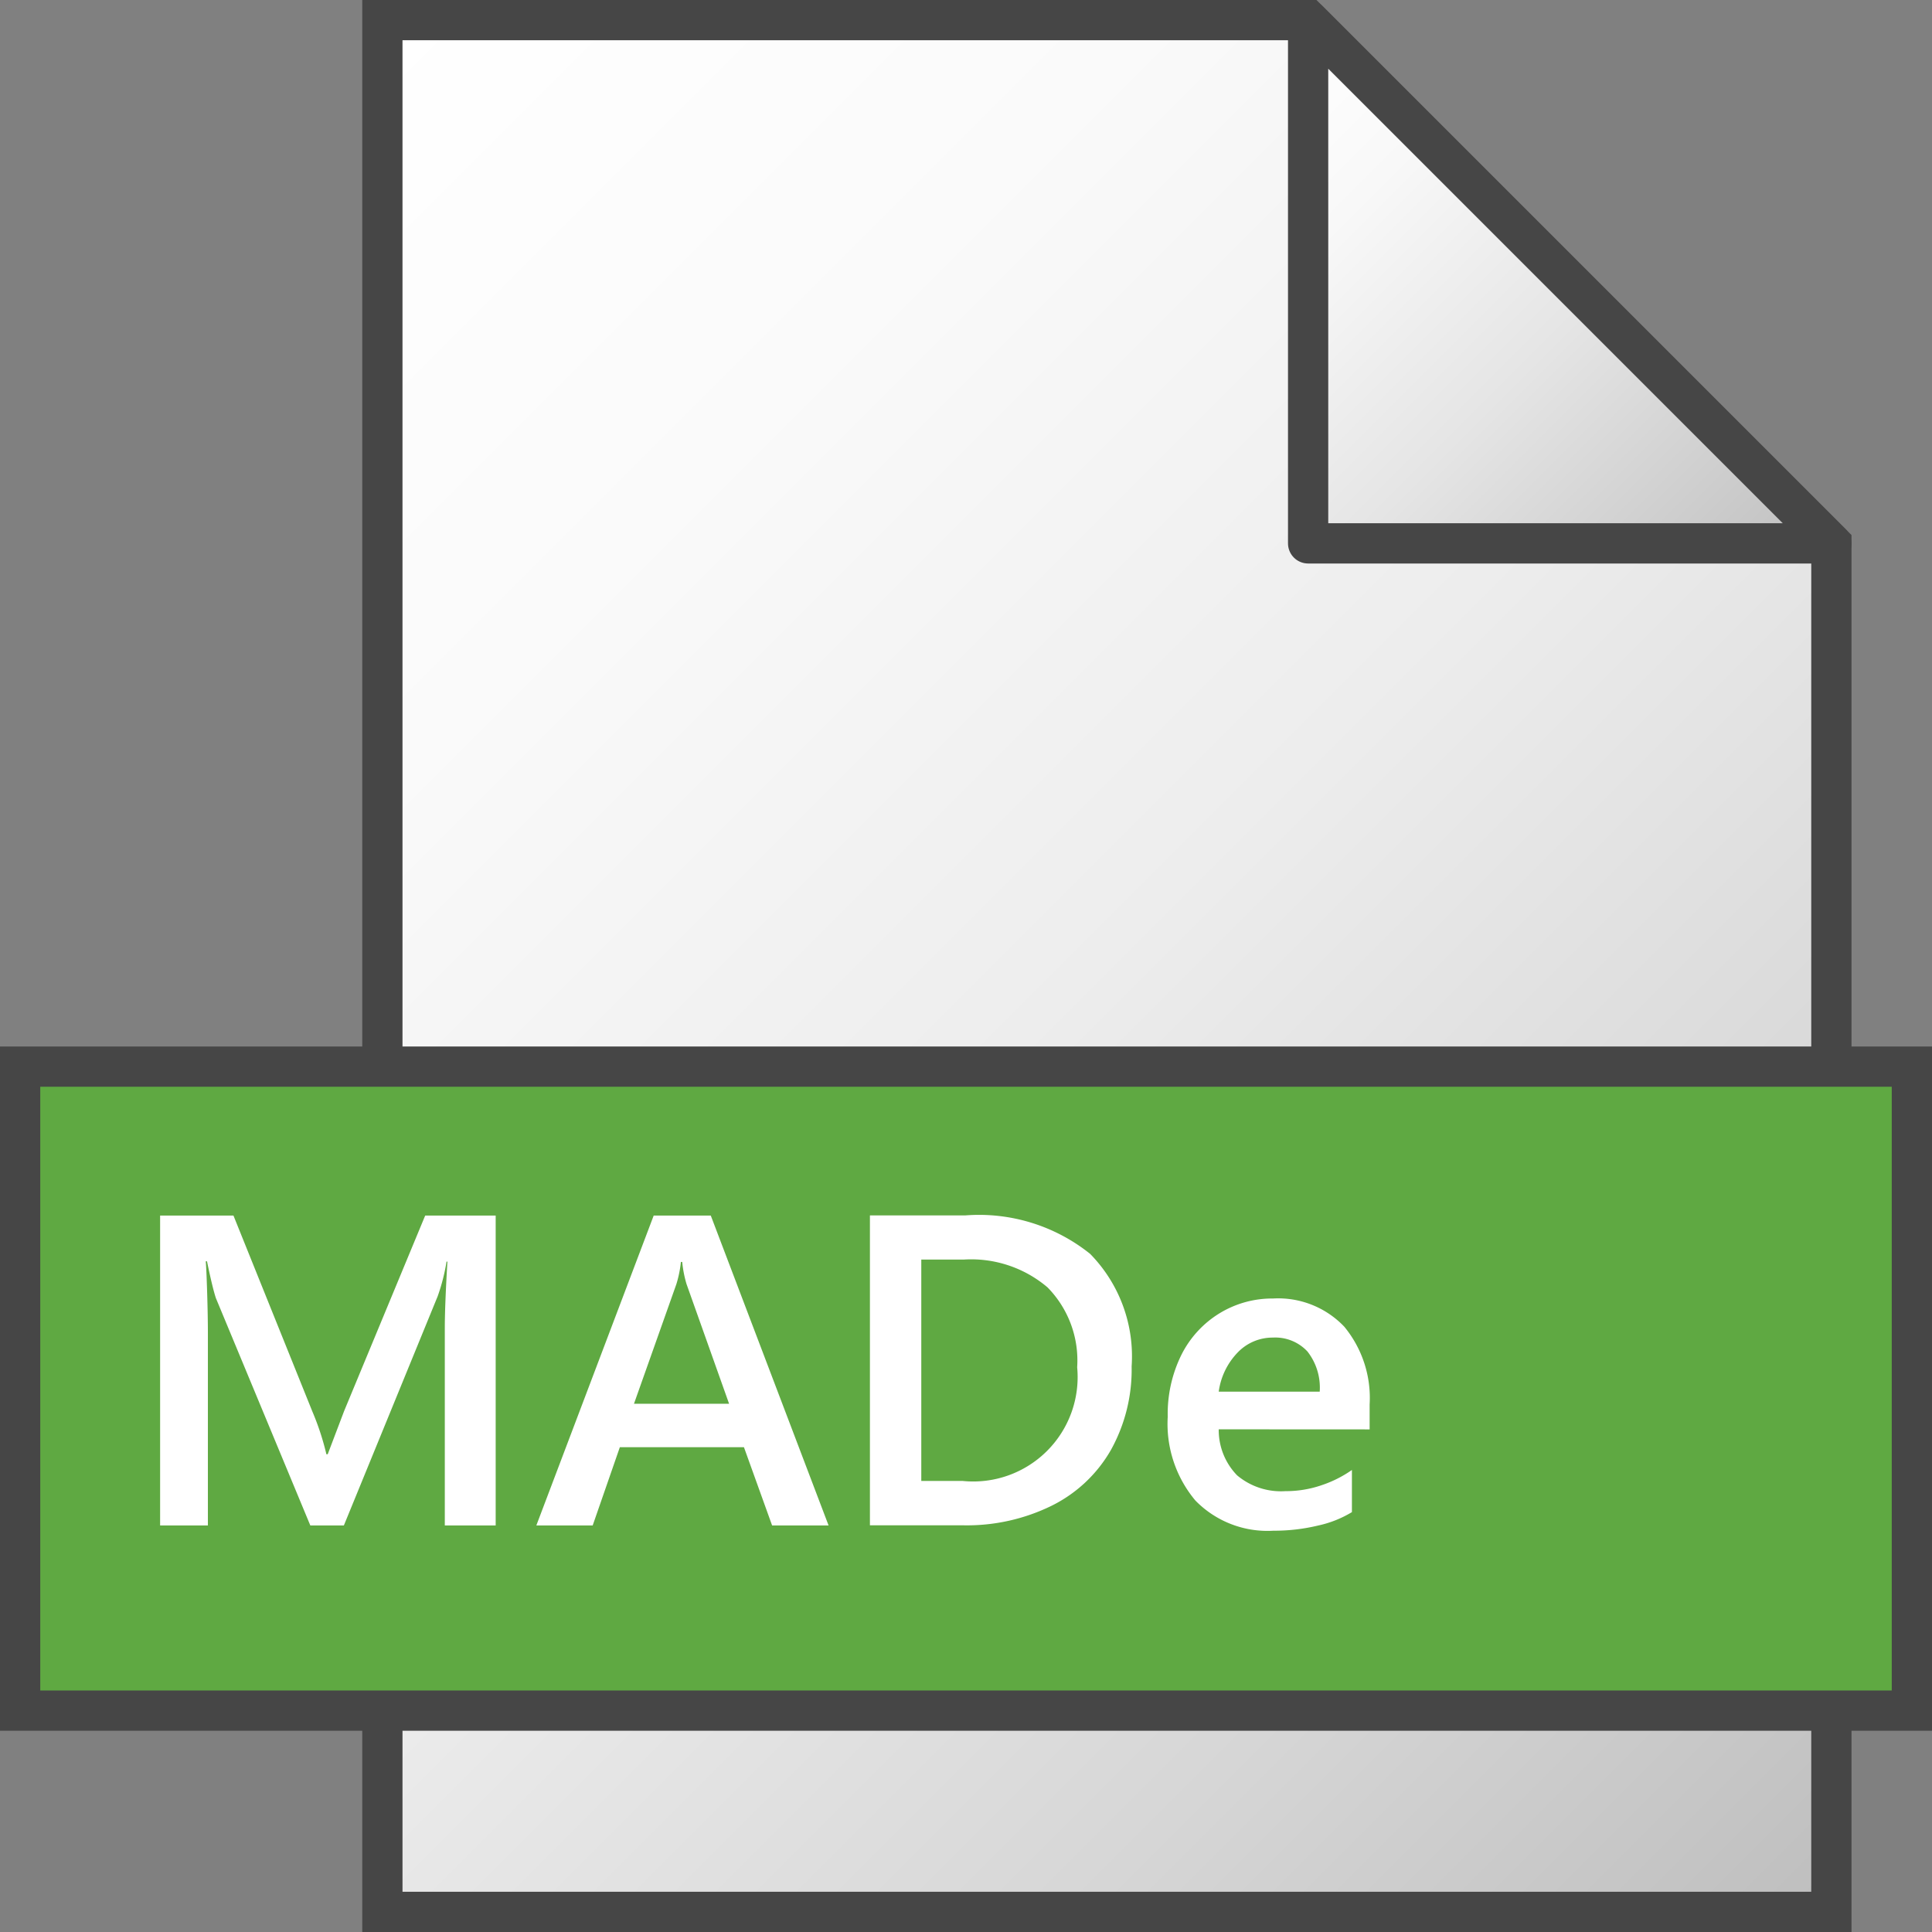 <svg id="Layer_1" data-name="Layer 1" xmlns="http://www.w3.org/2000/svg" xmlns:xlink="http://www.w3.org/1999/xlink" viewBox="0 0 48 48">
    <rect x="0" y="0" width="48" height="48" fill="#808080" stroke="none"/>
    <linearGradient id="linear-gradient" x1="3.5" y1="41.5" x2="45" gradientTransform="matrix(1, 0, 0, -1, 0, 48)" gradientUnits="userSpaceOnUse">
      <stop offset="0" stop-color="#fff"/>
      <stop offset="0.232" stop-color="#fafafa"/>
      <stop offset="0.496" stop-color="#ededed"/>
      <stop offset="0.775" stop-color="#d6d6d6"/>
      <stop offset="1" stop-color="#bebebe"/>
    </linearGradient>
    <linearGradient id="paper_gradient" data-name="paper gradient" x1="29.25" y1="44.25" x2="42.25" y2="31.25" gradientTransform="matrix(1, 0, 0, -1, 0, 48)" gradientUnits="userSpaceOnUse">
      <stop offset="0" stop-color="#fff"/>
      <stop offset="0.221" stop-color="#f8f8f8"/>
      <stop offset="0.541" stop-color="#e5e5e5"/>
      <stop offset="0.92" stop-color="#c6c6c6"/>
      <stop offset="1" stop-color="#bebebe"/>
    </linearGradient>
  <polygon points="32.5 0.5 9.5 0.5 9.5 47.5 45.5 47.5 45.5 13.5 32.5 0.5" stroke="#464646" stroke-miterlimit="10" fill="url(#linear-gradient)"/>
  <polygon points="32.5 0.5 32.5 13.5 45.5 13.5 32.5 0.5" stroke="#464646" stroke-linejoin="round" fill="url(#paper_gradient)"/>
  <rect x="0.5" y="26.5" width="47" height="16" fill="#5fa942" stroke="#464646" stroke-miterlimit="10"/>
    <path d="M11.051,37.9v-4.9q0-.559.065-1.655h-.022a4.859,4.859,0,0,1-.22.86L8.543,37.9H7.71L5.363,32.25c-.061-.189-.134-.494-.22-.913H5.111c.011.1.022.35.035.758s.019.76.019,1.058V37.9H3.978v-7.7H5.8l1.96,4.867a6.58,6.58,0,0,1,.349,1.063h.033l.408-1.074,2.014-4.856h1.751v7.7Z" fill="#fff"/>
    <path d="M19.183,37.9l-.7-1.945H15.4L14.725,37.9h-1.4l2.916-7.7h1.418l2.927,7.7Zm-2.234-6.548h-.032a2.869,2.869,0,0,1-.113.553l-1.053,2.971h2.363L17.056,31.9A2.875,2.875,0,0,1,16.949,31.348Z" fill="#fff"/>
    <path d="M28.115,33.948a4.112,4.112,0,0,1-.513,2.073,3.466,3.466,0,0,1-1.469,1.386,4.78,4.78,0,0,1-2.2.489h-2.32v-7.7H23.99a4.413,4.413,0,0,1,3.094.956A3.634,3.634,0,0,1,28.115,33.948Zm-1.353.021a2.59,2.59,0,0,0-.737-1.985,2.927,2.927,0,0,0-2.083-.69H22.889v5.5H23.92a2.594,2.594,0,0,0,2.842-2.825Z" fill="#fff"/>
    <path d="M30.279,35.511a1.613,1.613,0,0,0,.457,1.144,1.692,1.692,0,0,0,1.2.392,2.722,2.722,0,0,0,.9-.148,2.926,2.926,0,0,0,.752-.378v1.047a2.724,2.724,0,0,1-.838.333,4.655,4.655,0,0,1-1.112.129,2.5,2.5,0,0,1-1.939-.75,2.963,2.963,0,0,1-.687-2.081,3.305,3.305,0,0,1,.341-1.541,2.543,2.543,0,0,1,.945-1.029,2.511,2.511,0,0,1,1.33-.368,2.266,2.266,0,0,1,1.77.7,2.783,2.783,0,0,1,.63,1.934v.618Zm2.509-.935a1.456,1.456,0,0,0-.306-1,1.093,1.093,0,0,0-.859-.344,1.2,1.2,0,0,0-.876.373,1.735,1.735,0,0,0-.468.97Z" fill="#fff"/>
</svg>
